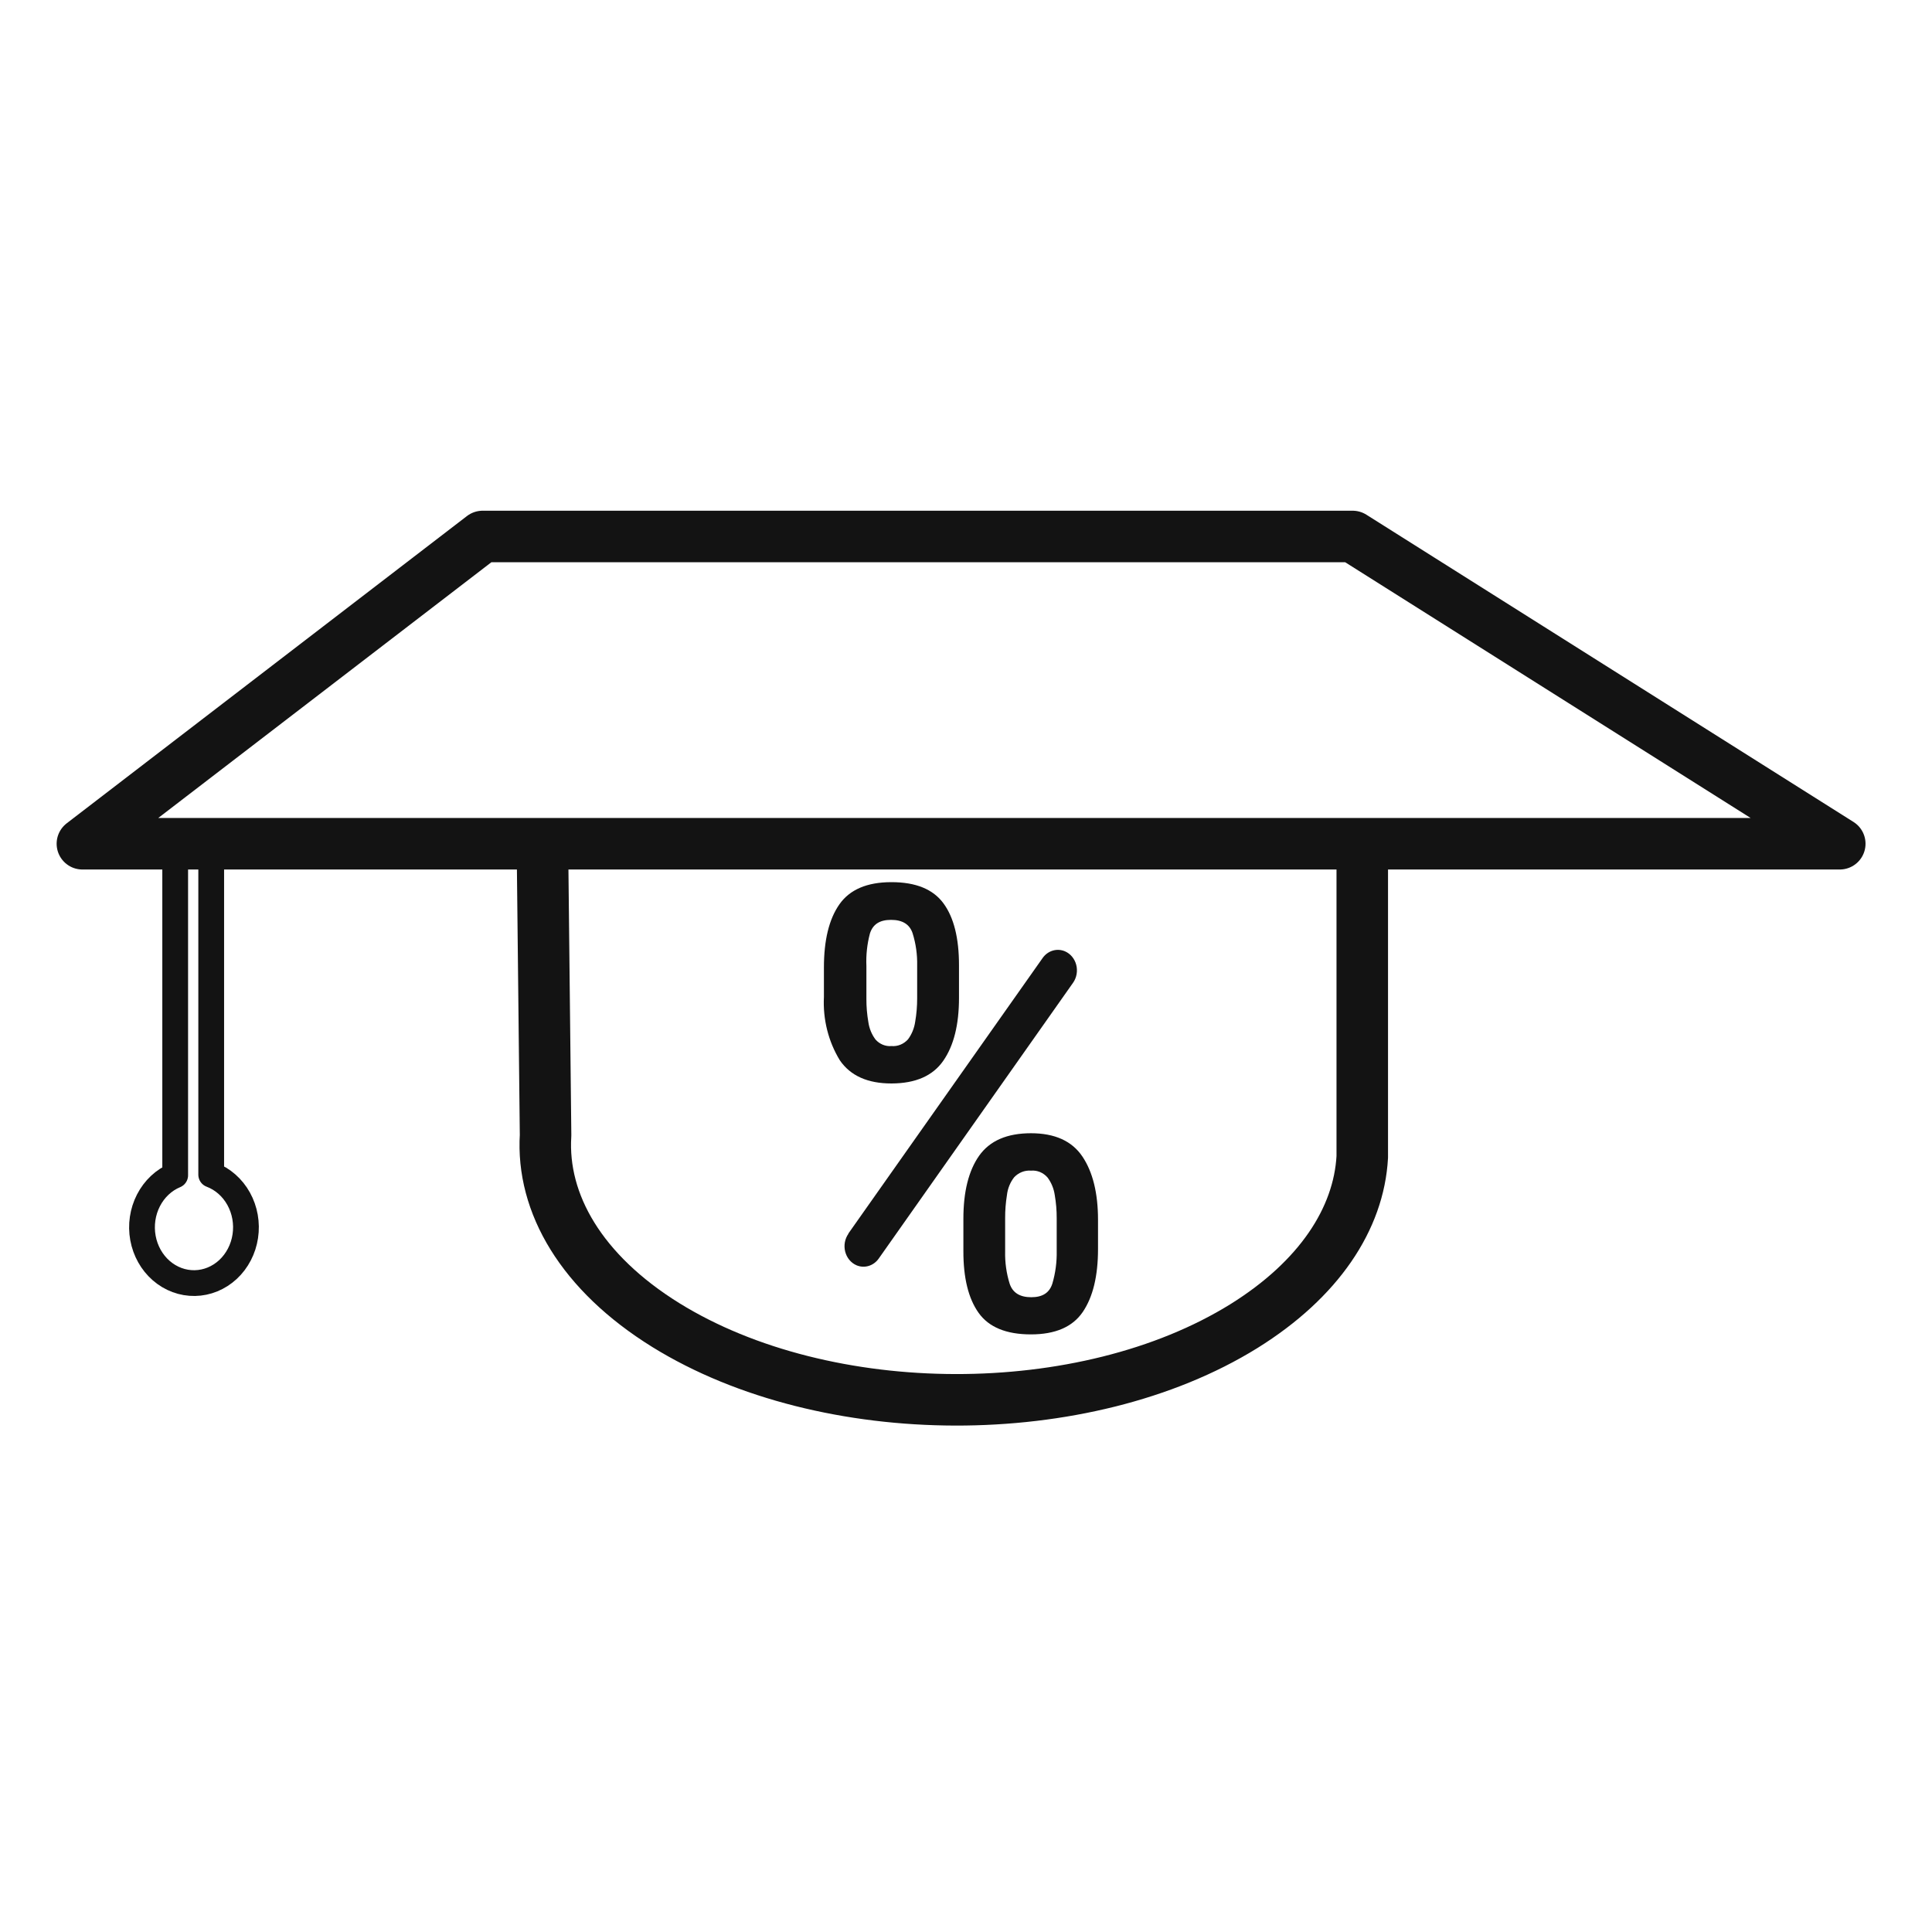 <svg width="150" height="150" viewBox="0 0 150 150" fill="none" xmlns="http://www.w3.org/2000/svg">
<path d="M69.212 84.12C67.362 84.12 66.026 83.52 65.204 82.32C64.314 80.863 63.881 79.139 63.969 77.4V75.12C63.969 72.996 64.366 71.358 65.171 70.212C65.976 69.066 67.317 68.49 69.212 68.49C71.108 68.49 72.449 69.042 73.254 70.14C74.059 71.238 74.456 72.84 74.456 74.94V77.484C74.456 79.56 74.05 81.184 73.237 82.356C72.425 83.528 71.083 84.116 69.212 84.12ZM69.212 81.216C69.449 81.236 69.688 81.2 69.91 81.11C70.132 81.019 70.333 80.877 70.498 80.694C70.794 80.295 70.987 79.819 71.057 79.314C71.159 78.72 71.209 78.118 71.208 77.514V74.97C71.227 74.118 71.108 73.27 70.856 72.462C70.627 71.766 70.073 71.418 69.179 71.418C68.284 71.418 67.765 71.772 67.541 72.474C67.323 73.294 67.23 74.148 67.267 75V77.55C67.264 78.154 67.315 78.757 67.418 79.35C67.488 79.849 67.681 80.32 67.977 80.712C68.135 80.889 68.329 81.025 68.542 81.113C68.756 81.2 68.985 81.235 69.212 81.216ZM65.858 95.784L80.952 74.376C81.148 74.099 81.424 73.898 81.737 73.805C82.05 73.712 82.383 73.731 82.684 73.86C82.895 73.952 83.084 74.094 83.236 74.276C83.387 74.459 83.498 74.676 83.559 74.911C83.62 75.147 83.629 75.394 83.587 75.634C83.545 75.874 83.453 76.1 83.316 76.296L68.223 97.716C68.027 97.994 67.751 98.195 67.438 98.288C67.125 98.382 66.792 98.362 66.49 98.232C66.279 98.139 66.09 97.995 65.939 97.811C65.788 97.627 65.679 97.408 65.619 97.171C65.56 96.934 65.552 96.686 65.596 96.445C65.641 96.205 65.736 95.978 65.875 95.784H65.858ZM80.04 87.984C81.891 87.984 83.221 88.584 84.032 89.784C84.842 90.984 85.25 92.634 85.25 94.71V96.972C85.25 99.072 84.855 100.702 84.065 101.862C83.275 103.022 81.934 103.602 80.04 103.602C78.129 103.602 76.776 103.046 75.982 101.934C75.188 100.822 74.793 99.222 74.797 97.134V94.626C74.797 92.526 75.203 90.896 76.016 89.736C76.849 88.56 78.19 87.984 80.057 87.984H80.04ZM80.04 90.888C79.802 90.869 79.562 90.906 79.337 90.995C79.112 91.084 78.908 91.223 78.738 91.404C78.43 91.796 78.236 92.275 78.179 92.784C78.083 93.378 78.036 93.981 78.039 94.584V97.164C78.02 98.016 78.139 98.864 78.391 99.672C78.626 100.368 79.18 100.716 80.068 100.716C80.957 100.716 81.483 100.362 81.706 99.654C81.946 98.837 82.059 97.984 82.042 97.128V94.584C82.044 93.98 81.994 93.378 81.891 92.784C81.819 92.285 81.626 91.816 81.332 91.422C81.171 91.236 80.972 91.091 80.751 90.998C80.531 90.906 80.293 90.868 80.057 90.888H80.04Z" fill="#131313"/>
<path d="M105.766 65.508V88.122V89.826C105.498 94.626 102.412 99.33 96.565 102.966C84.211 110.622 64.142 110.58 51.699 102.882C45.147 98.82 42.028 93.438 42.358 88.14L42.112 65.508" stroke="#131313" stroke-width="4" stroke-linejoin="round"/>
<path d="M142.839 65.508H6.397L37.472 41.652H105.017L142.839 65.508Z" stroke="#131313" stroke-width="4" stroke-linejoin="round"/>
<path d="M16.398 91.2V65.508H13.602V91.248C12.719 91.615 11.984 92.305 11.527 93.195C11.069 94.085 10.918 95.12 11.099 96.118C11.281 97.115 11.784 98.013 12.52 98.653C13.256 99.293 14.178 99.635 15.125 99.619C16.072 99.603 16.984 99.229 17.701 98.564C18.417 97.899 18.893 96.985 19.044 95.981C19.196 94.978 19.014 93.948 18.53 93.074C18.046 92.2 17.291 91.537 16.398 91.2V91.2Z" stroke="#131313" stroke-width="2" stroke-miterlimit="10" stroke-linejoin="round"/>
</svg>
